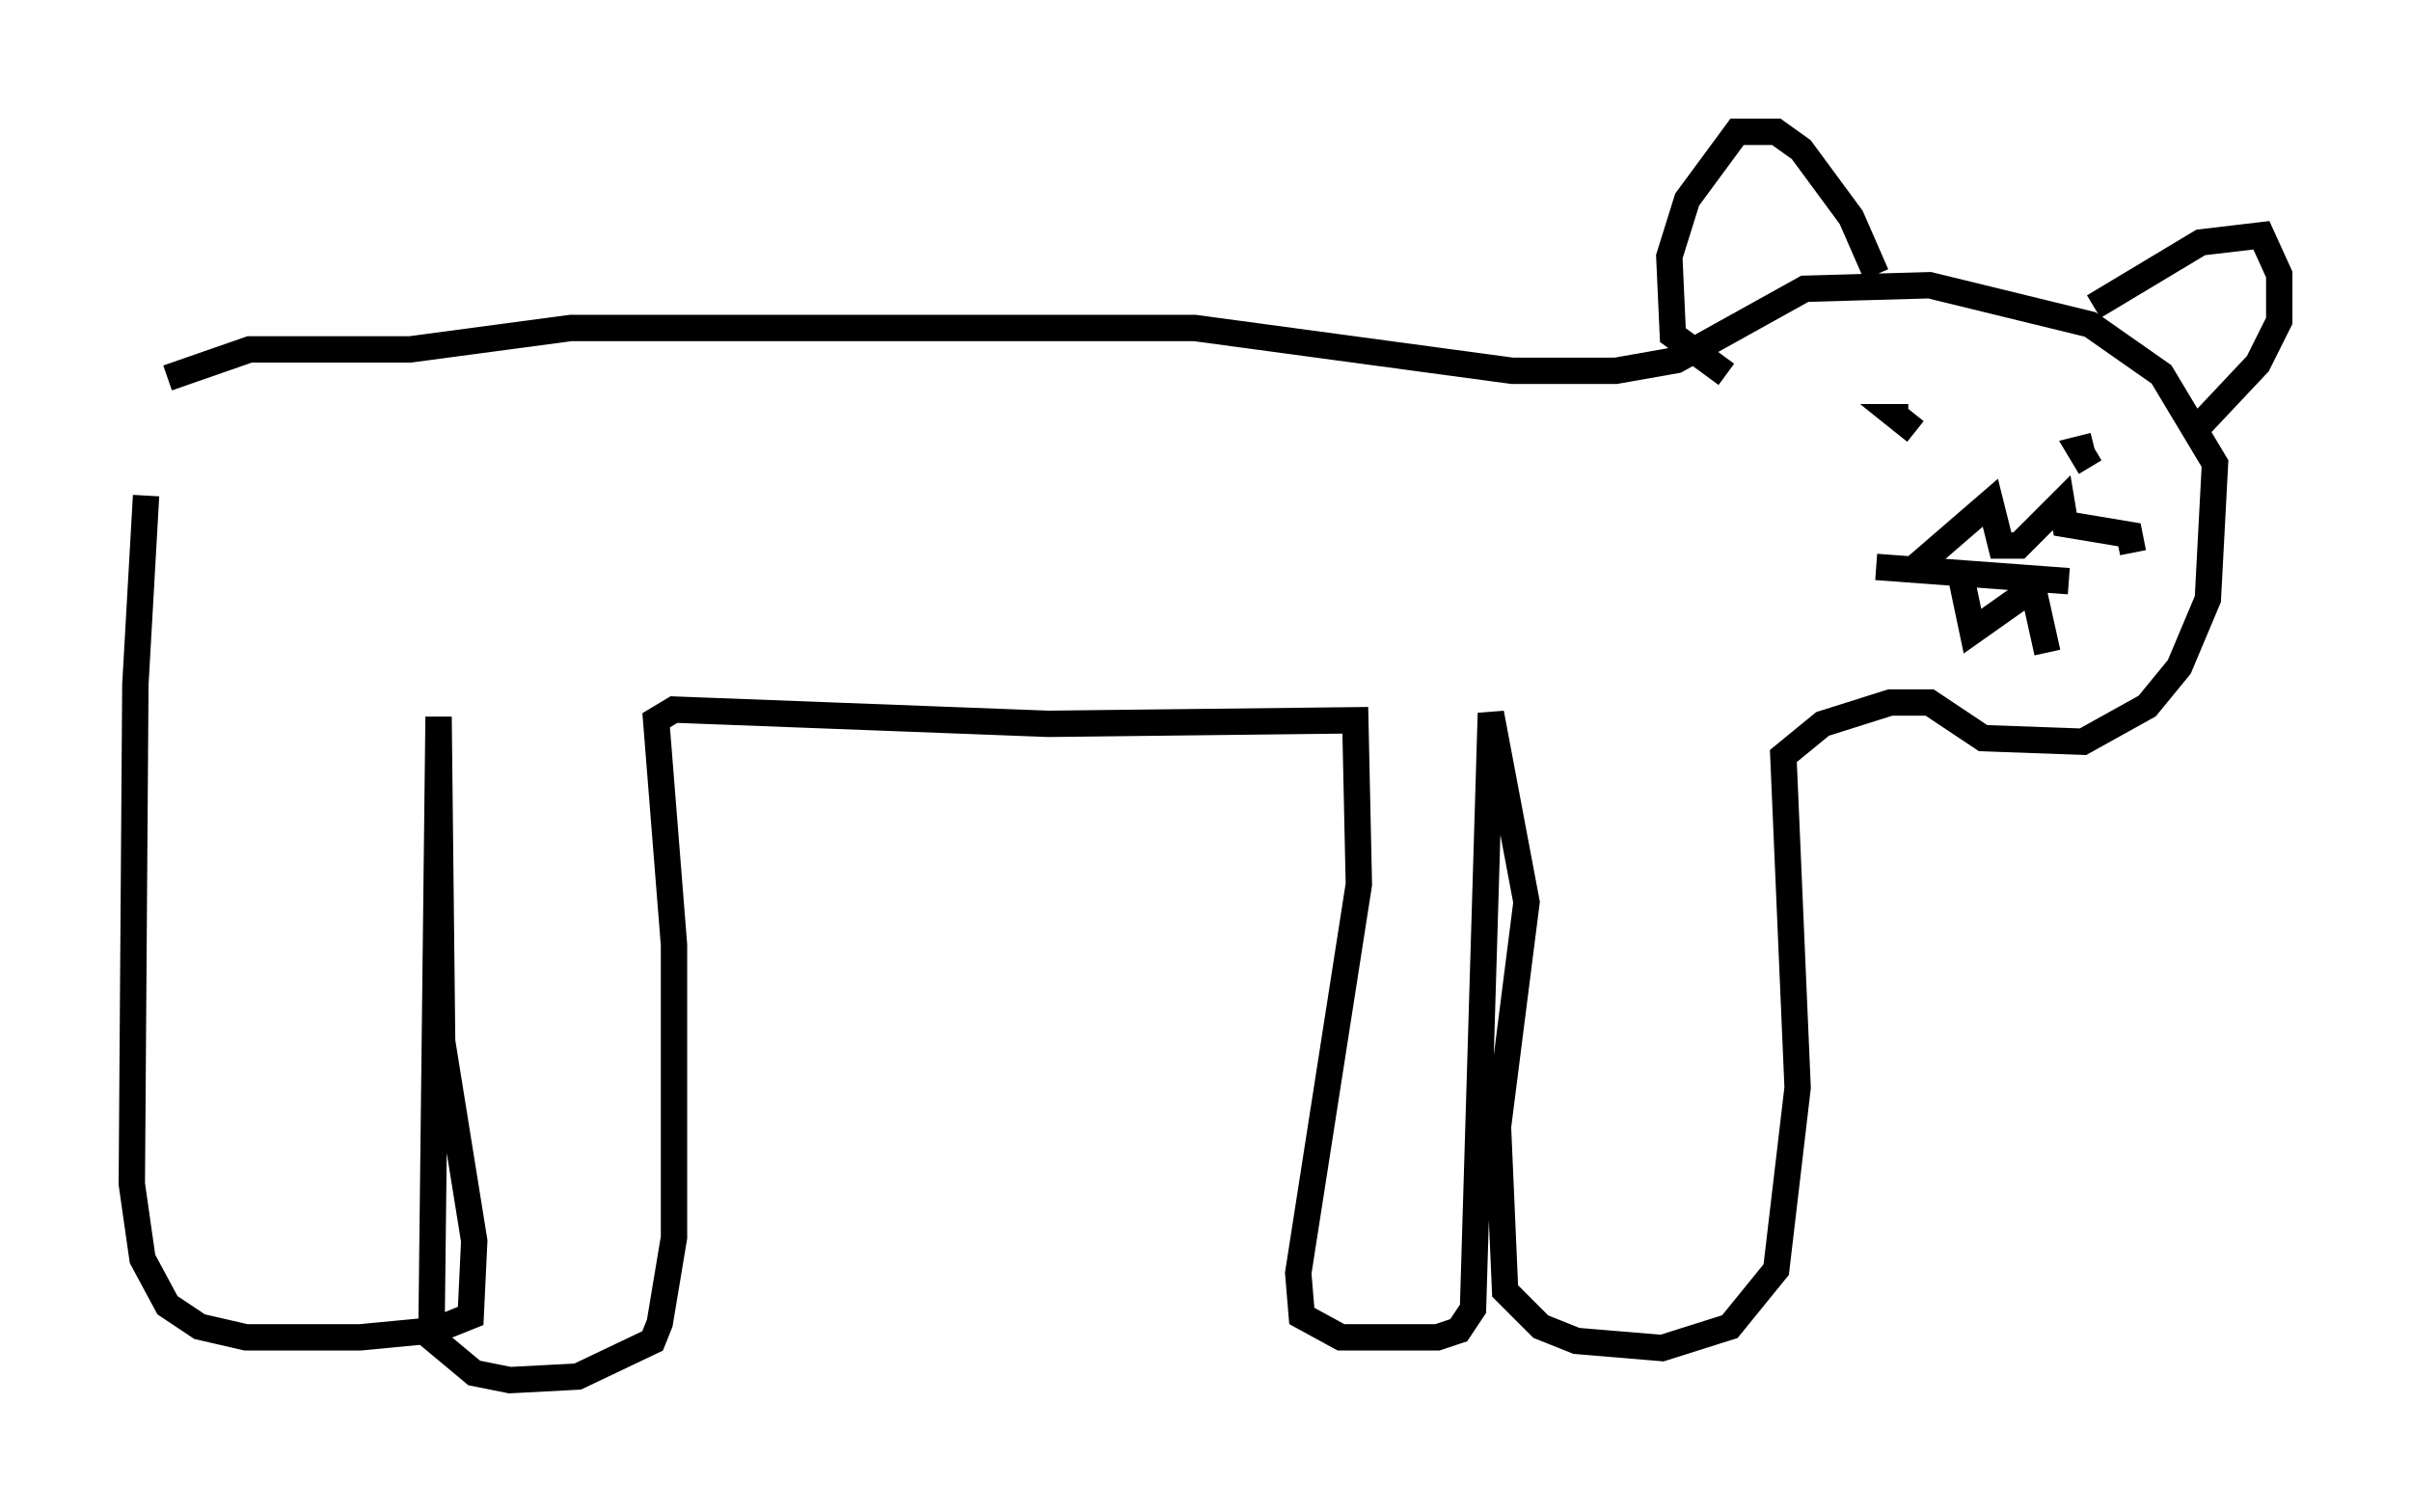 <?xml version="1.0" encoding="utf-8" ?>
<svg baseProfile="full" height="57.361" version="1.1" width="91.461" xmlns="http://www.w3.org/2000/svg" xmlns:ev="http://www.w3.org/2001/xml-events" xmlns:xlink="http://www.w3.org/1999/xlink"><defs /><rect fill="white" height="57.361" width="91.461" x="0" y="0" /><path d="M6.218, 15.149 m-0.677, 3.654 l-0.406, 7.172 -0.135, 18.944 l0.406, 2.842 0.947, 1.759 l1.218, 0.812 1.759, 0.406 l4.33, 0.0 2.842, -0.271 l1.353, -0.541 0.135, -2.842 l-1.218, -7.578 -0.135, -12.314 l-0.271, 23.545 1.624, 1.353 l1.353, 0.271 2.571, -0.135 l2.842, -1.353 0.271, -0.677 l0.541, -3.248 0.0, -11.096 l-0.677, -8.525 0.677, -0.406 l14.208, 0.541 11.637, -0.135 l0.135, 6.225 -2.3, 14.75 l0.135, 1.624 1.488, 0.812 l3.654, 0.0 0.812, -0.271 l0.541, -0.812 0.677, -22.598 l1.353, 7.172 -1.083, 8.525 l0.271, 6.225 1.353, 1.353 l1.353, 0.541 3.248, 0.271 l2.571, -0.812 1.759, -2.165 l0.812, -6.901 -0.541, -12.584 l1.488, -1.218 2.571, -0.812 l1.488, 0.0 2.03, 1.353 l3.789, 0.135 2.436, -1.353 l1.218, -1.488 1.083, -2.571 l0.271, -5.142 -2.03, -3.383 l-2.706, -1.894 -6.089, -1.488 l-4.736, 0.135 -4.871, 2.706 l-2.3, 0.406 -3.924, 0.0 l-12.043, -1.624 -23.68, 0.0 l-6.089, 0.812 -6.089, 0.0 l-3.112, 1.083 m66.305, 2.03 l-0.677, -0.541 0.406, 0.0 m6.901, 1.894 l-0.406, -0.677 0.541, -0.135 m0.0, -5.277 l4.059, -2.436 2.3, -0.271 l0.677, 1.488 0.0, 1.759 l-0.812, 1.624 -2.165, 2.3 m-12.314, -5.683 l-0.947, -2.165 -1.894, -2.571 l-0.947, -0.677 -1.488, 0.0 l-1.894, 2.571 -0.677, 2.165 l0.135, 2.977 2.03, 1.488 m5.683, 7.307 l7.307, 0.541 m-5.954, -0.406 l2.977, -2.571 0.406, 1.624 l0.677, 0.0 1.624, -1.624 l0.135, 0.812 2.436, 0.406 l0.135, 0.677 m-6.631, 0.406 l0.541, 2.571 2.3, -1.624 l0.541, 2.436 " fill="none" stroke="black" stroke-width="1" /></svg>